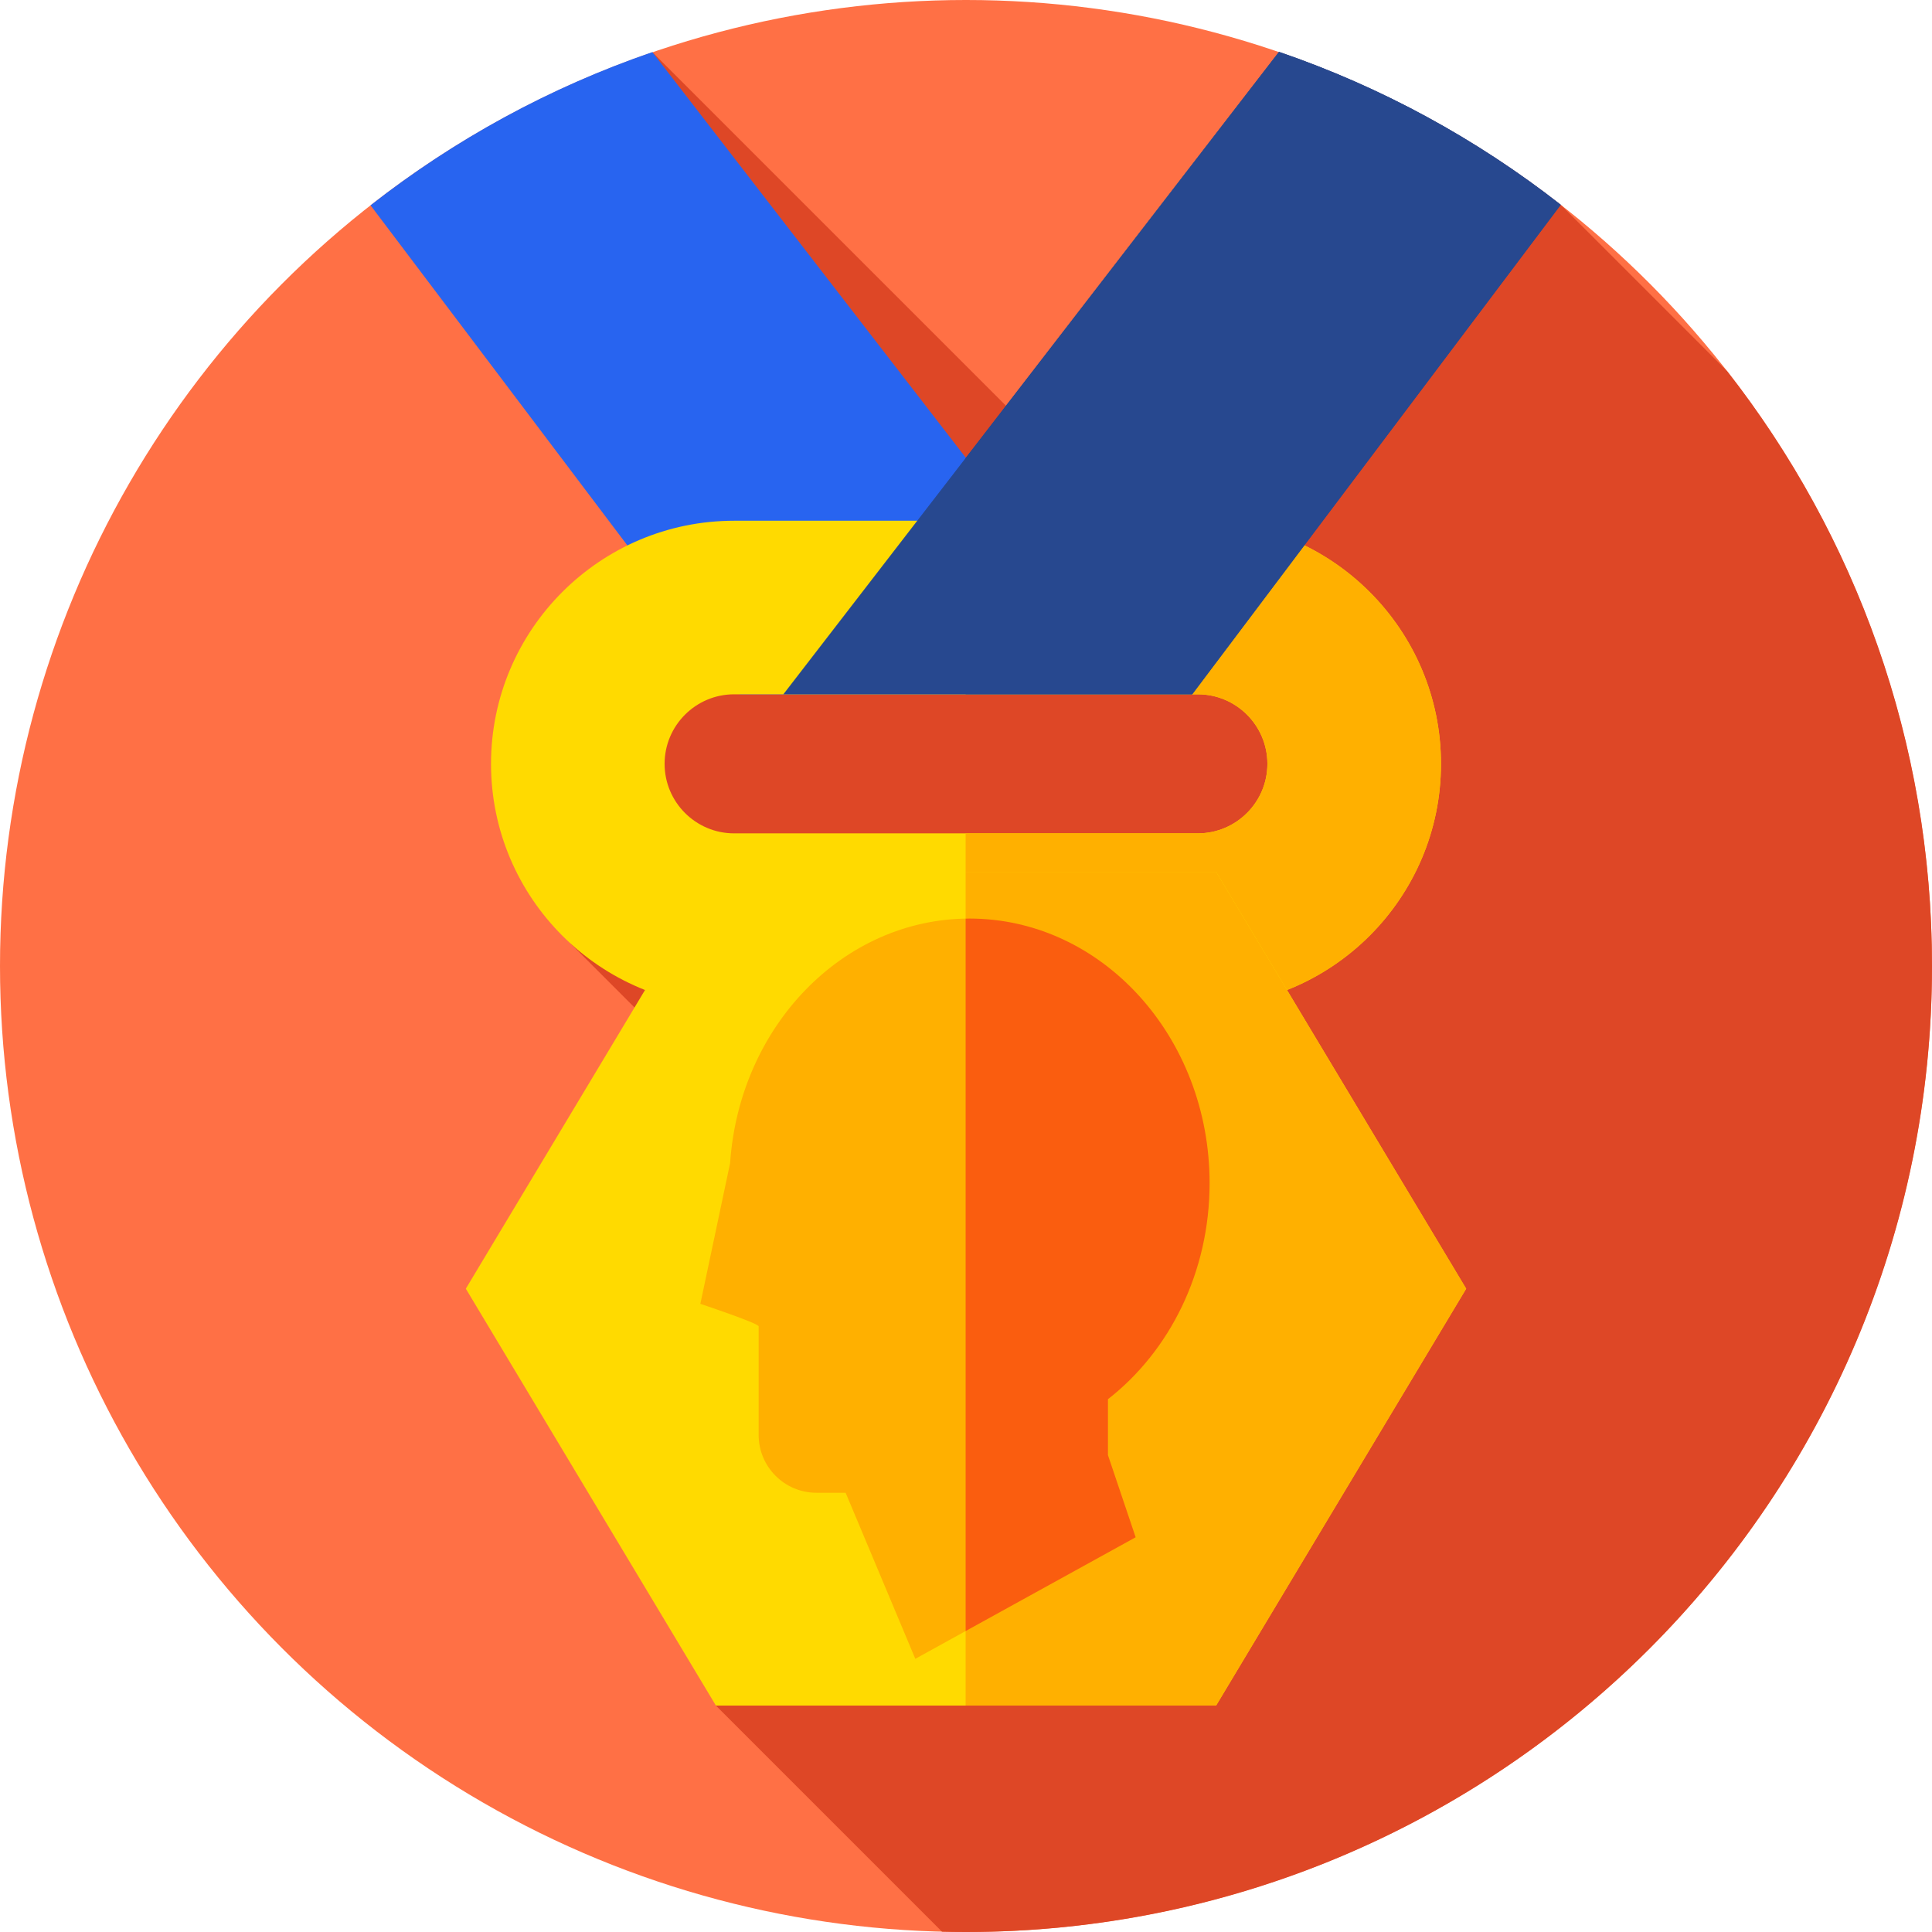 <?xml version="1.0" encoding="iso-8859-1"?>
<!-- Generator: Adobe Illustrator 21.0.0, SVG Export Plug-In . SVG Version: 6.00 Build 0)  -->
<svg xmlns="http://www.w3.org/2000/svg" xmlns:xlink="http://www.w3.org/1999/xlink" version="1.1" id="Capa_1" x="0px" y="0px" viewBox="0 0 512 512" style="enable-background:new 0 0 512 512;" xml:space="preserve" width="512" height="512">
<g>
	<g>
		<g>
			<g>
				<g>
					<g>
						<circle style="fill:#FF7045;" cx="256" cy="256" r="256"/>
					</g>
				</g>
			</g>
		</g>
	</g>
	<path style="fill:#DE4726;" d="M512,256c0-59.451-20.27-114.164-54.269-157.617l-44.114-44.114c0,0-0.001,0-0.001,0   l-114.722,85.555L172.879,13.808l8.88,125.469L151.156,250l115.114,115.113L189.724,452l59.919,59.919   c2.113,0.052,4.231,0.081,6.356,0.081C397.385,512,512,397.385,512,256z"/>
	<g>
		<path style="fill:#2864F0;" d="M98.199,54.41L196.055,184h108.349L172.879,13.808C145.616,23.163,120.429,36.984,98.199,54.41z"/>
	</g>
	<g>
		<g>
			<path style="fill:#FFDA00;" d="M317.452,266.847H194.548c-35.523,0-64.423-28.9-64.423-64.423     c0-35.523,28.9-64.424,64.423-64.424h122.904c35.523,0,64.423,28.9,64.423,64.424     C381.875,237.947,352.975,266.847,317.452,266.847z M194.548,184c-10.159,0-18.423,8.265-18.423,18.424     s8.265,18.423,18.423,18.423h122.904c10.159,0,18.423-8.265,18.423-18.423S327.611,184,317.452,184H194.548z"/>
		</g>
	</g>
	<g>
		<g>
			<path style="fill:#FFB000;" d="M317.452,138h-61.547v46h61.547c10.159,0,18.423,8.265,18.423,18.424s-8.265,18.423-18.423,18.423     h-61.547v46h61.547c35.523,0,64.423-28.9,64.423-64.423C381.875,166.9,352.975,138,317.452,138z"/>
		</g>
	</g>
	<g>
		<path style="fill:#27488F;" d="M207.596,184h108.349l97.672-129.732c-22.234-17.396-47.418-31.193-74.675-40.523L207.596,184z"/>
	</g>
	<g>
		<path style="fill:#27488F;" d="M413.617,54.268c-22.234-17.396-47.418-31.193-74.676-40.523L255.905,121.38V184h60.04    L413.617,54.268z"/>
	</g>
	<g>
		<polygon style="fill:#FFDA00;" points="322.276,231.041 189.724,231.041 123.448,341.521 189.724,452 322.276,452     388.552,341.521   "/>
	</g>
	<g>
		<polygon style="fill:#FFB000;" points="388.552,341.521 322.276,231.042 255.905,231.042 255.905,452 322.276,452   "/>
	</g>
	<g>
		<path style="fill:#FFB000;" d="M256.92,243.428c-33.526,0-60.977,28.573-63.435,64.82l-7.884,37.284    c0,0,14.721,4.897,15.447,5.916v28.815c0,8.47,6.866,15.336,15.336,15.336h7.72l18.463,44.003l58.393-32.209l-7.338-21.763    v-14.826c16.289-12.698,26.934-33.603,26.934-57.261C320.554,274.819,292.064,243.428,256.92,243.428z"/>
	</g>
	<g>
		<path style="fill:#FA5D0F;" d="M293.621,385.629v-14.827c16.289-12.698,26.934-33.603,26.934-57.261    c0-38.723-28.49-70.114-63.635-70.114c-0.34,0-0.676,0.021-1.015,0.027v188.789l45.054-24.851L293.621,385.629z"/>
	</g>
</g>















</svg>
